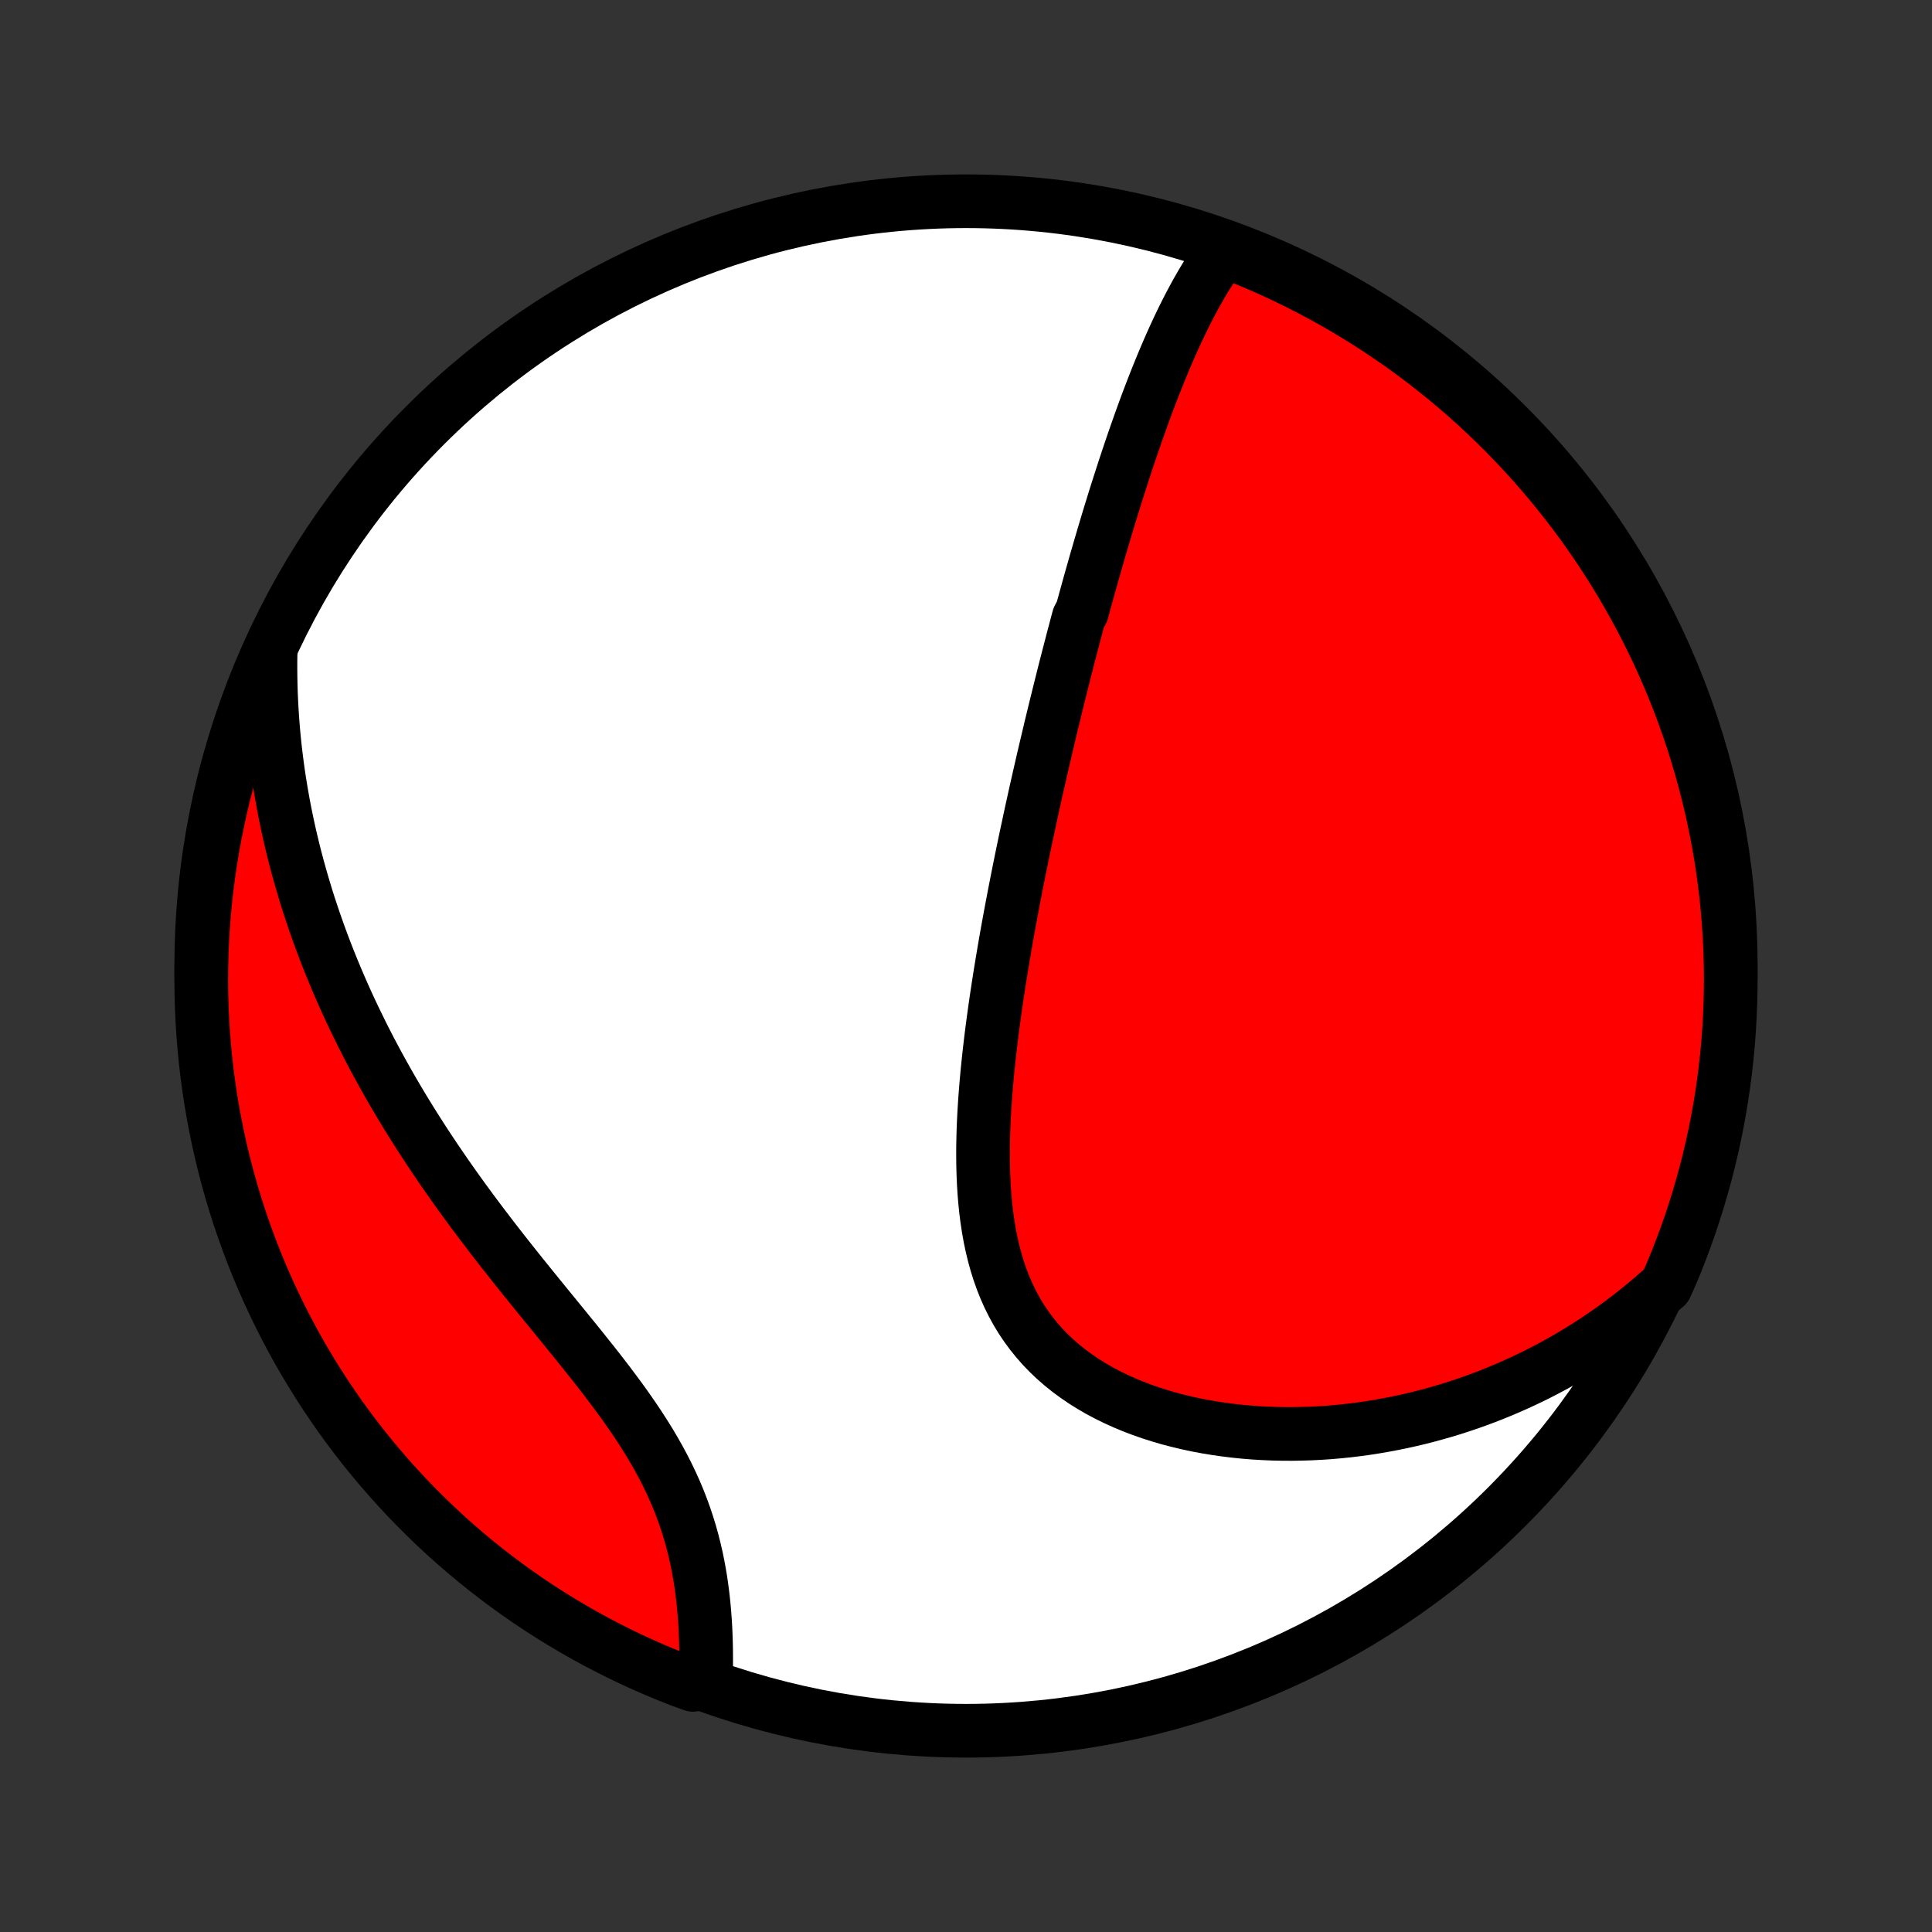 <?xml version="1.0" encoding="utf-8" standalone="no"?>
<!DOCTYPE svg PUBLIC "-//W3C//DTD SVG 1.1//EN"
  "http://www.w3.org/Graphics/SVG/1.1/DTD/svg11.dtd">
<!-- Created with matplotlib (http://matplotlib.org/) -->
<svg height="72pt" version="1.1" viewBox="0 0 72 72" width="72pt" xmlns="http://www.w3.org/2000/svg" xmlns:xlink="http://www.w3.org/1999/xlink">
 <rect x="0" y="0" width="72" height="72" fill="#333333" stroke="none"/>
 <defs>
  <style type="text/css">
*{stroke-linecap:butt;stroke-linejoin:round;}
  </style>
 </defs>
 <g id="figure_1">
  <g id="patch_1">
   <path d="
M0 72
L72 72
L72 0
L0 0
z
" style="fill:none;"/>
  </g>
  <g id="axes_1">
   <g id="PatchCollection_1">
    <defs>
     <path d="
M36 -7.5
C43.558 -7.5 50.808 -10.503 56.153 -15.848
C61.497 -21.192 64.5 -28.442 64.5 -36
C64.5 -43.558 61.497 -50.808 56.153 -56.153
C50.808 -61.497 43.558 -64.5 36 -64.5
C28.442 -64.5 21.192 -61.497 15.848 -56.153
C10.503 -50.808 7.5 -43.558 7.5 -36
C7.5 -28.442 10.503 -21.192 15.848 -15.848
C21.192 -10.503 28.442 -7.5 36 -7.5
z
" id="C0_0_a811fe30f3"/>
     <path d="
M45.554 -62.603
L45.407 -62.399
L45.264 -62.191
L45.125 -61.981
L44.99 -61.768
L44.859 -61.553
L44.732 -61.336
L44.607 -61.117
L44.486 -60.897
L44.368 -60.675
L44.252 -60.452
L44.139 -60.228
L44.029 -60.003
L43.921 -59.777
L43.815 -59.55
L43.712 -59.323
L43.61 -59.095
L43.511 -58.867
L43.413 -58.638
L43.317 -58.409
L43.223 -58.179
L43.13 -57.95
L43.039 -57.72
L42.949 -57.49
L42.861 -57.261
L42.774 -57.031
L42.688 -56.801
L42.604 -56.571
L42.521 -56.341
L42.439 -56.111
L42.358 -55.882
L42.278 -55.652
L42.199 -55.423
L42.121 -55.193
L42.044 -54.964
L41.968 -54.735
L41.892 -54.506
L41.818 -54.276
L41.744 -54.047
L41.671 -53.819
L41.598 -53.59
L41.526 -53.361
L41.456 -53.132
L41.385 -52.903
L41.315 -52.674
L41.246 -52.445
L41.177 -52.216
L41.109 -51.986
L41.042 -51.757
L40.974 -51.527
L40.908 -51.298
L40.841 -51.068
L40.776 -50.837
L40.71 -50.607
L40.645 -50.376
L40.58 -50.145
L40.516 -49.913
L40.452 -49.681
L40.388 -49.448
L40.325 -49.215
L40.199 -48.981
L40.136 -48.747
L40.074 -48.512
L40.011 -48.276
L39.95 -48.04
L39.888 -47.803
L39.826 -47.565
L39.765 -47.326
L39.703 -47.087
L39.642 -46.846
L39.582 -46.604
L39.521 -46.362
L39.46 -46.118
L39.4 -45.873
L39.339 -45.627
L39.279 -45.38
L39.219 -45.132
L39.158 -44.882
L39.099 -44.631
L39.039 -44.378
L38.979 -44.124
L38.919 -43.869
L38.859 -43.612
L38.8 -43.353
L38.74 -43.093
L38.681 -42.831
L38.621 -42.568
L38.562 -42.303
L38.503 -42.035
L38.444 -41.766
L38.385 -41.495
L38.327 -41.222
L38.268 -40.948
L38.209 -40.671
L38.151 -40.392
L38.093 -40.111
L38.035 -39.828
L37.977 -39.542
L37.92 -39.255
L37.863 -38.965
L37.806 -38.673
L37.75 -38.379
L37.694 -38.082
L37.638 -37.783
L37.583 -37.482
L37.528 -37.178
L37.474 -36.873
L37.421 -36.564
L37.369 -36.254
L37.317 -35.941
L37.266 -35.626
L37.216 -35.308
L37.167 -34.988
L37.119 -34.666
L37.073 -34.342
L37.028 -34.016
L36.984 -33.687
L36.942 -33.357
L36.902 -33.025
L36.864 -32.691
L36.828 -32.355
L36.794 -32.017
L36.763 -31.678
L36.735 -31.338
L36.709 -30.997
L36.687 -30.654
L36.668 -30.311
L36.653 -29.967
L36.643 -29.623
L36.636 -29.278
L36.635 -28.934
L36.638 -28.589
L36.647 -28.246
L36.662 -27.903
L36.683 -27.561
L36.711 -27.222
L36.746 -26.884
L36.789 -26.548
L36.84 -26.215
L36.899 -25.884
L36.968 -25.558
L37.046 -25.235
L37.134 -24.916
L37.232 -24.603
L37.342 -24.294
L37.462 -23.991
L37.594 -23.694
L37.738 -23.403
L37.893 -23.12
L38.061 -22.843
L38.241 -22.574
L38.433 -22.313
L38.637 -22.06
L38.852 -21.815
L39.08 -21.579
L39.318 -21.352
L39.568 -21.134
L39.828 -20.925
L40.098 -20.726
L40.377 -20.535
L40.666 -20.354
L40.962 -20.182
L41.267 -20.02
L41.579 -19.867
L41.897 -19.723
L42.221 -19.588
L42.551 -19.462
L42.885 -19.345
L43.224 -19.237
L43.566 -19.137
L43.912 -19.047
L44.26 -18.964
L44.61 -18.889
L44.962 -18.823
L45.316 -18.765
L45.671 -18.714
L46.026 -18.671
L46.381 -18.635
L46.736 -18.606
L47.092 -18.585
L47.446 -18.57
L47.799 -18.562
L48.152 -18.561
L48.503 -18.567
L48.852 -18.578
L49.2 -18.596
L49.545 -18.619
L49.889 -18.649
L50.231 -18.684
L50.57 -18.725
L50.907 -18.771
L51.241 -18.823
L51.573 -18.88
L51.902 -18.942
L52.229 -19.008
L52.552 -19.08
L52.873 -19.156
L53.191 -19.237
L53.506 -19.323
L53.818 -19.412
L54.128 -19.506
L54.434 -19.605
L54.737 -19.707
L55.037 -19.814
L55.335 -19.925
L55.629 -20.039
L55.92 -20.158
L56.209 -20.28
L56.494 -20.406
L56.776 -20.536
L57.056 -20.669
L57.333 -20.806
L57.606 -20.947
L57.877 -21.091
L58.145 -21.239
L58.411 -21.39
L58.673 -21.544
L58.933 -21.702
L59.19 -21.864
L59.444 -22.028
L59.695 -22.197
L59.944 -22.368
L60.19 -22.543
L60.433 -22.721
L60.674 -22.903
L60.912 -23.088
L61.147 -23.277
L61.38 -23.469
L61.61 -23.665
L61.838 -23.864
L62.078 -24.066
L62.275 -24.503
L62.464 -24.96
L62.644 -25.42
L62.817 -25.884
L62.981 -26.35
L63.137 -26.82
L63.285 -27.292
L63.424 -27.767
L63.556 -28.244
L63.678 -28.724
L63.793 -29.206
L63.899 -29.69
L63.996 -30.176
L64.085 -30.664
L64.165 -31.154
L64.237 -31.644
L64.3 -32.137
L64.355 -32.63
L64.4 -33.124
L64.438 -33.62
L64.466 -34.116
L64.486 -34.612
L64.497 -35.109
L64.5 -35.607
L64.494 -36.104
L64.479 -36.601
L64.455 -37.099
L64.423 -37.595
L64.382 -38.092
L64.333 -38.587
L64.275 -39.083
L64.208 -39.577
L64.133 -40.069
L64.049 -40.561
L63.956 -41.051
L63.855 -41.54
L63.746 -42.027
L63.628 -42.512
L63.502 -42.996
L63.367 -43.477
L63.224 -43.956
L63.073 -44.432
L62.913 -44.906
L62.745 -45.377
L62.57 -45.845
L62.386 -46.31
L62.194 -46.773
L61.994 -47.231
L61.786 -47.687
L61.57 -48.139
L61.346 -48.587
L61.115 -49.031
L60.876 -49.472
L60.63 -49.908
L60.376 -50.34
L60.114 -50.768
L59.845 -51.191
L59.569 -51.609
L59.286 -52.023
L58.996 -52.432
L58.698 -52.836
L58.394 -53.235
L58.083 -53.628
L57.765 -54.016
L57.441 -54.399
L57.11 -54.776
L56.773 -55.147
L56.429 -55.513
L56.079 -55.872
L55.723 -56.226
L55.361 -56.573
L54.993 -56.914
L54.619 -57.249
L54.24 -57.577
L53.855 -57.899
L53.464 -58.214
L53.069 -58.522
L52.668 -58.824
L52.262 -59.118
L51.851 -59.405
L51.435 -59.686
L51.014 -59.959
L50.589 -60.224
L50.16 -60.483
L49.726 -60.734
L49.288 -60.977
L48.846 -61.213
L48.4 -61.441
L47.95 -61.661
L47.497 -61.874
L47.04 -62.078
L46.58 -62.275
L46.116 -62.464
z
" id="C0_1_c00fc837df"/>
     <path d="
M10.084 -47.662
L10.079 -47.358
L10.079 -47.056
L10.082 -46.754
L10.088 -46.454
L10.097 -46.154
L10.11 -45.856
L10.126 -45.558
L10.145 -45.261
L10.167 -44.965
L10.192 -44.669
L10.221 -44.374
L10.252 -44.08
L10.287 -43.786
L10.325 -43.493
L10.365 -43.2
L10.409 -42.907
L10.456 -42.615
L10.506 -42.323
L10.558 -42.032
L10.614 -41.74
L10.673 -41.449
L10.735 -41.158
L10.8 -40.867
L10.868 -40.576
L10.939 -40.285
L11.013 -39.993
L11.09 -39.702
L11.171 -39.41
L11.254 -39.119
L11.341 -38.827
L11.43 -38.534
L11.523 -38.242
L11.62 -37.949
L11.719 -37.656
L11.822 -37.362
L11.928 -37.068
L12.037 -36.773
L12.15 -36.478
L12.266 -36.182
L12.386 -35.886
L12.509 -35.589
L12.636 -35.291
L12.766 -34.993
L12.9 -34.694
L13.037 -34.395
L13.179 -34.094
L13.324 -33.794
L13.472 -33.492
L13.625 -33.189
L13.781 -32.886
L13.941 -32.583
L14.105 -32.278
L14.273 -31.973
L14.445 -31.667
L14.621 -31.36
L14.801 -31.052
L14.984 -30.744
L15.172 -30.436
L15.364 -30.126
L15.56 -29.816
L15.759 -29.506
L15.963 -29.195
L16.17 -28.883
L16.382 -28.571
L16.597 -28.258
L16.816 -27.945
L17.038 -27.632
L17.264 -27.318
L17.494 -27.004
L17.727 -26.69
L17.963 -26.376
L18.202 -26.062
L18.444 -25.747
L18.688 -25.433
L18.935 -25.119
L19.184 -24.805
L19.435 -24.491
L19.688 -24.177
L19.941 -23.863
L20.196 -23.55
L20.451 -23.237
L20.706 -22.925
L20.961 -22.612
L21.215 -22.3
L21.468 -21.989
L21.718 -21.678
L21.966 -21.367
L22.212 -21.057
L22.453 -20.747
L22.691 -20.437
L22.923 -20.127
L23.151 -19.818
L23.372 -19.509
L23.587 -19.199
L23.795 -18.89
L23.995 -18.581
L24.188 -18.272
L24.372 -17.963
L24.547 -17.654
L24.714 -17.345
L24.871 -17.036
L25.019 -16.727
L25.158 -16.419
L25.288 -16.11
L25.408 -15.802
L25.519 -15.495
L25.621 -15.188
L25.715 -14.882
L25.8 -14.578
L25.877 -14.274
L25.947 -13.972
L26.009 -13.671
L26.064 -13.372
L26.113 -13.075
L26.155 -12.78
L26.192 -12.487
L26.223 -12.197
L26.249 -11.91
L26.27 -11.625
L26.288 -11.344
L26.3 -11.065
L26.309 -10.79
L26.315 -10.518
L26.317 -10.249
L26.317 -9.984
L26.313 -9.722
L26.308 -9.464
L25.83 -9.21
L25.367 -9.376
L24.907 -9.558
L24.451 -9.747
L23.998 -9.945
L23.549 -10.15
L23.103 -10.364
L22.662 -10.585
L22.224 -10.814
L21.791 -11.051
L21.362 -11.295
L20.937 -11.547
L20.517 -11.806
L20.102 -12.072
L19.692 -12.346
L19.286 -12.627
L18.886 -12.915
L18.491 -13.211
L18.101 -13.513
L17.717 -13.822
L17.338 -14.138
L16.965 -14.46
L16.597 -14.789
L16.236 -15.124
L15.881 -15.466
L15.531 -15.814
L15.188 -16.169
L14.852 -16.529
L14.522 -16.895
L14.198 -17.267
L13.881 -17.645
L13.571 -18.028
L13.267 -18.417
L12.971 -18.811
L12.681 -19.21
L12.399 -19.615
L12.123 -20.024
L11.856 -20.438
L11.595 -20.858
L11.342 -21.281
L11.096 -21.709
L10.858 -22.142
L10.628 -22.579
L10.405 -23.019
L10.19 -23.464
L9.983 -23.913
L9.784 -24.365
L9.593 -24.821
L9.41 -25.28
L9.235 -25.743
L9.068 -26.208
L8.909 -26.677
L8.759 -27.148
L8.617 -27.622
L8.483 -28.099
L8.358 -28.578
L8.241 -29.06
L8.133 -29.543
L8.033 -30.029
L7.941 -30.516
L7.858 -31.005
L7.784 -31.495
L7.718 -31.987
L7.661 -32.48
L7.613 -32.974
L7.573 -33.469
L7.542 -33.965
L7.519 -34.462
L7.505 -34.958
L7.5 -35.456
L7.504 -35.953
L7.516 -36.45
L7.537 -36.948
L7.566 -37.445
L7.604 -37.941
L7.651 -38.437
L7.707 -38.932
L7.771 -39.427
L7.844 -39.92
L7.925 -40.412
L8.015 -40.903
L8.113 -41.392
L8.22 -41.88
L8.335 -42.365
L8.459 -42.849
L8.591 -43.331
L8.732 -43.81
L8.88 -44.288
L9.037 -44.762
L9.203 -45.234
L9.376 -45.703
L9.558 -46.17
L9.747 -46.633
z
" id="C0_2_5fc74b6bd4"/>
    </defs>
    <g clip-path="url(#p1bffca34e9)">
     <use style="fill:#ffffff;stroke:#000000;stroke-width:2.0;" x="0.0" xlink:href="#C0_0_a811fe30f3" y="72.0"/>
    </g>
    <g clip-path="url(#p1bffca34e9)">
     <use style="fill:#ff0000;stroke:#000000;stroke-width:2.0;" x="0.0" xlink:href="#C0_1_c00fc837df" y="72.0"/>
    </g>
    <g clip-path="url(#p1bffca34e9)">
     <use style="fill:#ff0000;stroke:#000000;stroke-width:2.0;" x="0.0" xlink:href="#C0_2_5fc74b6bd4" y="72.0"/>
    </g>
   </g>
  </g>
 </g>
 <defs>
  <clipPath id="p1bffca34e9">
   <rect height="72.0" width="72.0" x="0.0" y="0.0"/>
  </clipPath>
 </defs>
</svg>
